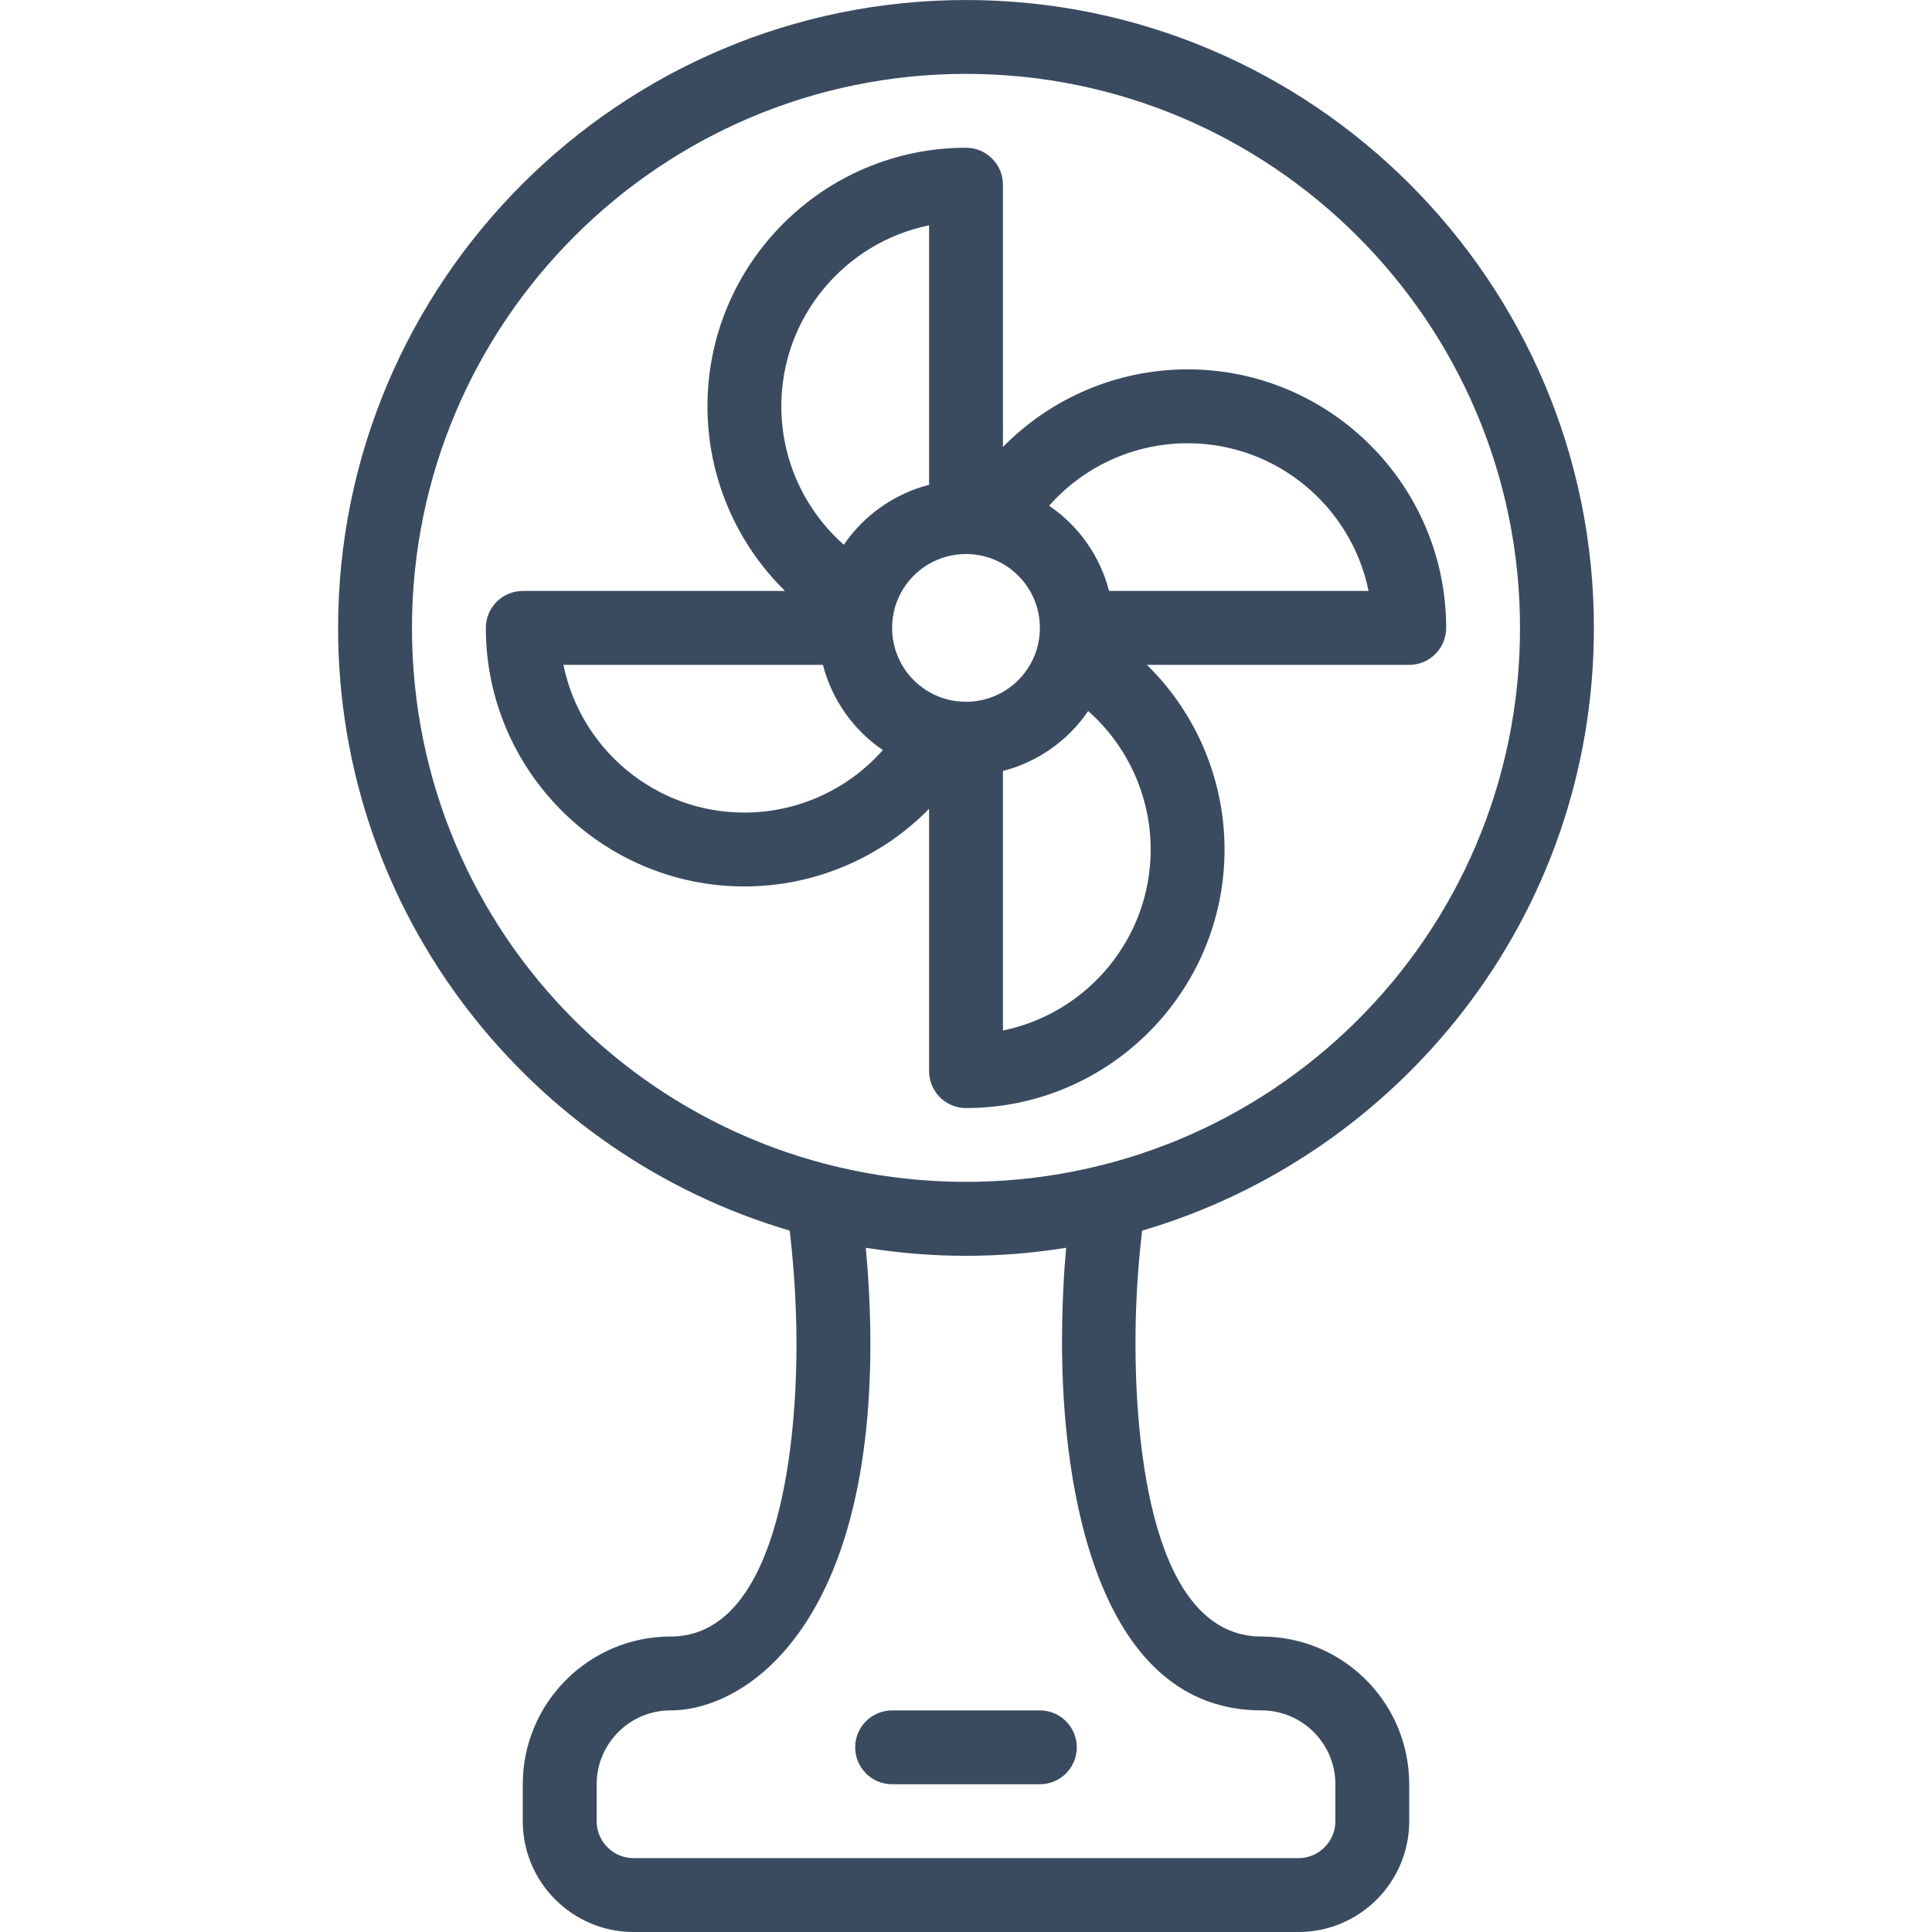 <?xml version="1.0" encoding="UTF-8"?>
<svg width="100px" height="100px" viewBox="0 0 100 100" version="1.1" xmlns="http://www.w3.org/2000/svg" xmlns:xlink="http://www.w3.org/1999/xlink">
    <title>icon / furniture / fan</title>
    <g id="icon-/-furniture-/-fan" stroke="none" stroke-width="1" fill="none" fill-rule="evenodd">
        <path d="M55.735,90.442 C55.735,89.385 54.88,88.53 53.824,88.53 L46.176,88.53 C45.121,88.53 44.264,89.385 44.264,90.442 C44.264,91.498 45.121,92.353 46.176,92.353 L53.824,92.353 C54.88,92.353 55.735,91.498 55.735,90.442 L55.735,90.442 Z M42.594,34.413 C43.059,36.218 44.17,37.786 45.696,38.824 C43.901,40.855 41.3,42.059 38.529,42.059 C33.914,42.059 30.051,38.77 29.163,34.413 L42.594,34.413 Z M48.089,11.663 L48.089,25.094 C46.283,25.56 44.714,26.671 43.676,28.197 C41.645,26.402 40.441,23.801 40.441,21.03 C40.441,16.414 43.731,12.551 48.089,11.663 L48.089,11.663 Z M61.47,22.942 C66.087,22.942 69.95,26.231 70.838,30.588 L57.405,30.588 C56.94,28.783 55.83,27.215 54.303,26.176 C56.099,24.145 58.699,22.942 61.47,22.942 L61.47,22.942 Z M51.912,53.338 L51.912,39.906 C53.717,39.441 55.285,38.331 56.324,36.804 C58.355,38.6 59.559,41.201 59.559,43.971 C59.559,48.587 56.269,52.449 51.912,53.338 L51.912,53.338 Z M50,28.677 C52.119,28.677 53.824,30.39 53.824,32.501 C53.824,34.619 52.11,36.324 50,36.324 C47.881,36.324 46.176,34.611 46.176,32.501 C46.176,30.382 47.889,28.677 50,28.677 L50,28.677 Z M38.529,45.882 C42.172,45.882 45.603,44.399 48.089,41.866 L48.089,55.442 C48.089,56.498 48.944,57.353 50,57.353 C57.379,57.353 63.382,51.35 63.382,43.971 C63.382,40.329 61.898,36.897 59.365,34.413 L72.941,34.413 C73.997,34.413 74.853,33.556 74.853,32.501 C74.853,25.122 68.849,19.118 61.47,19.118 C57.829,19.118 54.398,20.602 51.912,23.135 L51.912,9.559 C51.912,8.504 51.056,7.647 50,7.647 C42.621,7.647 36.618,13.651 36.618,21.03 C36.618,24.671 38.101,28.103 40.634,30.588 L27.059,30.588 C26.003,30.588 25.147,31.445 25.147,32.501 C25.147,39.879 31.15,45.882 38.529,45.882 L38.529,45.882 Z M49.808,61.172 C34.118,61.069 21.324,48.384 21.324,32.501 C21.324,16.688 34.187,3.824 50,3.824 C65.812,3.824 78.676,16.688 78.676,32.501 C78.676,48.484 65.697,61.276 49.808,61.172 L49.808,61.172 Z M65.294,88.53 C67.406,88.53 69.118,90.242 69.118,92.353 L69.118,94.265 C69.118,95.32 68.26,96.177 67.206,96.177 L32.794,96.177 C31.74,96.177 30.882,95.32 30.882,94.265 L30.882,92.353 C30.882,90.246 32.597,88.53 34.706,88.53 C38.569,88.53 45.05,84.224 45.05,69.572 C45.05,67.655 44.937,65.914 44.813,64.584 C46.522,64.859 48.257,65.001 50,65.001 C51.742,65.001 53.476,64.859 55.184,64.584 C55.068,65.83 54.98,67.433 54.97,69.207 C54.924,77.509 56.998,88.53 65.294,88.53 L65.294,88.53 Z M82.5,32.501 C82.5,14.58 67.921,0.001 50,0.001 C32.08,0.001 17.5,14.58 17.5,32.501 C17.5,47.438 27.545,59.779 40.875,63.696 C41.021,64.94 41.226,67.117 41.226,69.572 C41.226,75.51 40.095,84.707 34.706,84.707 C30.49,84.707 27.058,88.137 27.058,92.353 L27.058,94.265 C27.058,97.428 29.631,100.001 32.794,100.001 L67.206,100.001 C70.369,100.001 72.941,97.428 72.941,94.265 L72.941,92.353 C72.941,88.129 69.519,84.707 65.294,84.707 C59.638,84.707 58.74,74.862 58.773,69.207 C58.786,67.095 58.942,65.138 59.118,63.697 C72.401,59.798 82.5,47.495 82.5,32.501 L82.5,32.501 Z" id="icon_fan" fill="#3A4B60"></path>
    </g>
</svg>